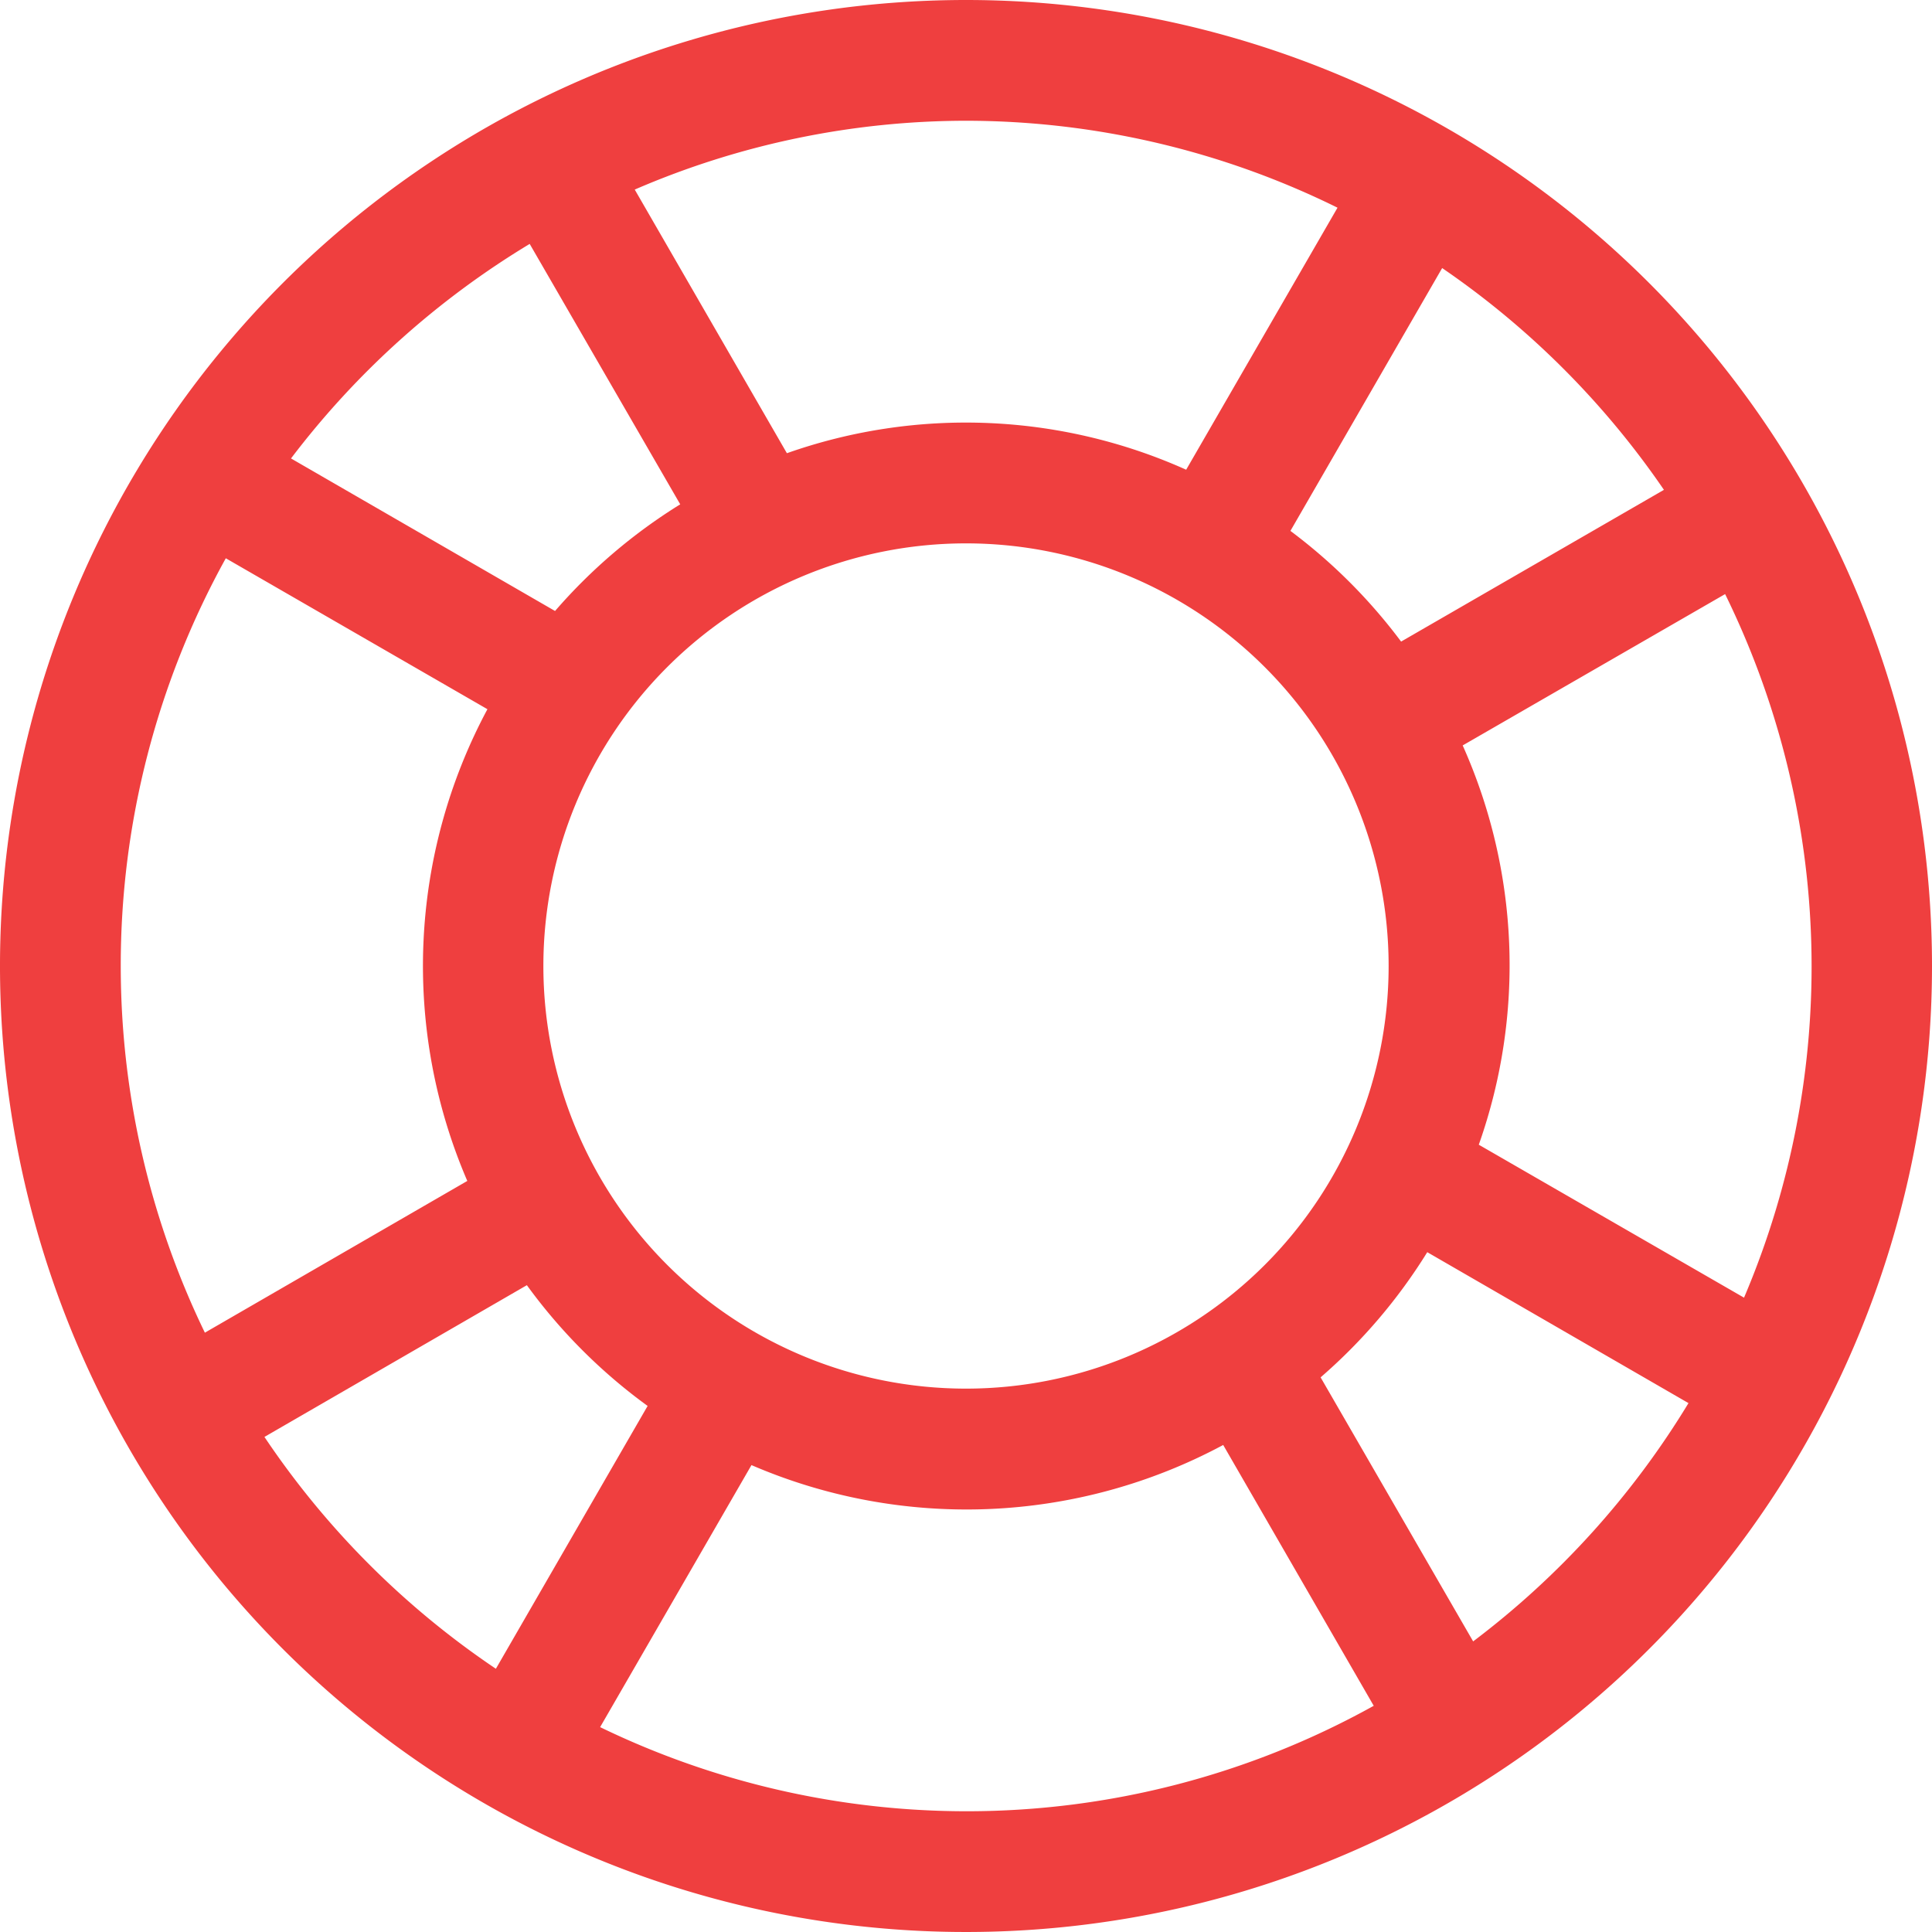 <svg id="Layer_1" data-name="Layer 1" xmlns="http://www.w3.org/2000/svg" viewBox="0 0 48 48"><defs><style>.cls-1{fill:#ef3f3f;}</style></defs><title>icon_lifesaver</title><path class="cls-1" d="M1199,3482a24,24,0,1,0,24,24A24,24,0,0,0,1199,3482Zm17.34,12.17-6.53,3.77a13.56,13.56,0,0,0-2.75-2.75l3.77-6.53A21.13,21.13,0,0,1,1216.34,3494.17ZM1209.5,3506a10.5,10.5,0,1,1-10.5-10.5A10.5,10.5,0,0,1,1209.5,3506Zm-10.5-21a20.88,20.88,0,0,1,9.23,2.16l-3.76,6.51a13.37,13.37,0,0,0-9.92-.41l-3.78-6.55A20.78,20.78,0,0,1,1199,3485Zm-10.84,3.06,3.74,6.47a13.56,13.56,0,0,0-3.11,2.65l-6.56-3.79A21.18,21.18,0,0,1,1188.16,3488.06ZM1178,3506a20.9,20.9,0,0,1,2.61-10.13l6.5,3.75a13.5,13.5,0,0,0-.5,11.72l-6.52,3.77A20.9,20.9,0,0,1,1178,3506Zm3.57,11.7,6.52-3.77a13.54,13.54,0,0,0,3,3l-3.77,6.53A21.12,21.12,0,0,1,1181.57,3517.7ZM1199,3527a20.88,20.88,0,0,1-9.09-2.09l3.76-6.51a13.49,13.49,0,0,0,11.72-.5l3.74,6.48A20.81,20.81,0,0,1,1199,3527Zm12.6-4.22-3.79-6.56a13.55,13.55,0,0,0,2.65-3.11l6.49,3.75A21.19,21.19,0,0,1,1211.6,3522.78Zm0.14-12.34a13.37,13.37,0,0,0-.4-9.92l6.52-3.76a21,21,0,0,1,.47,17.48Z" transform="translate(-1175 -3482)"/></svg>